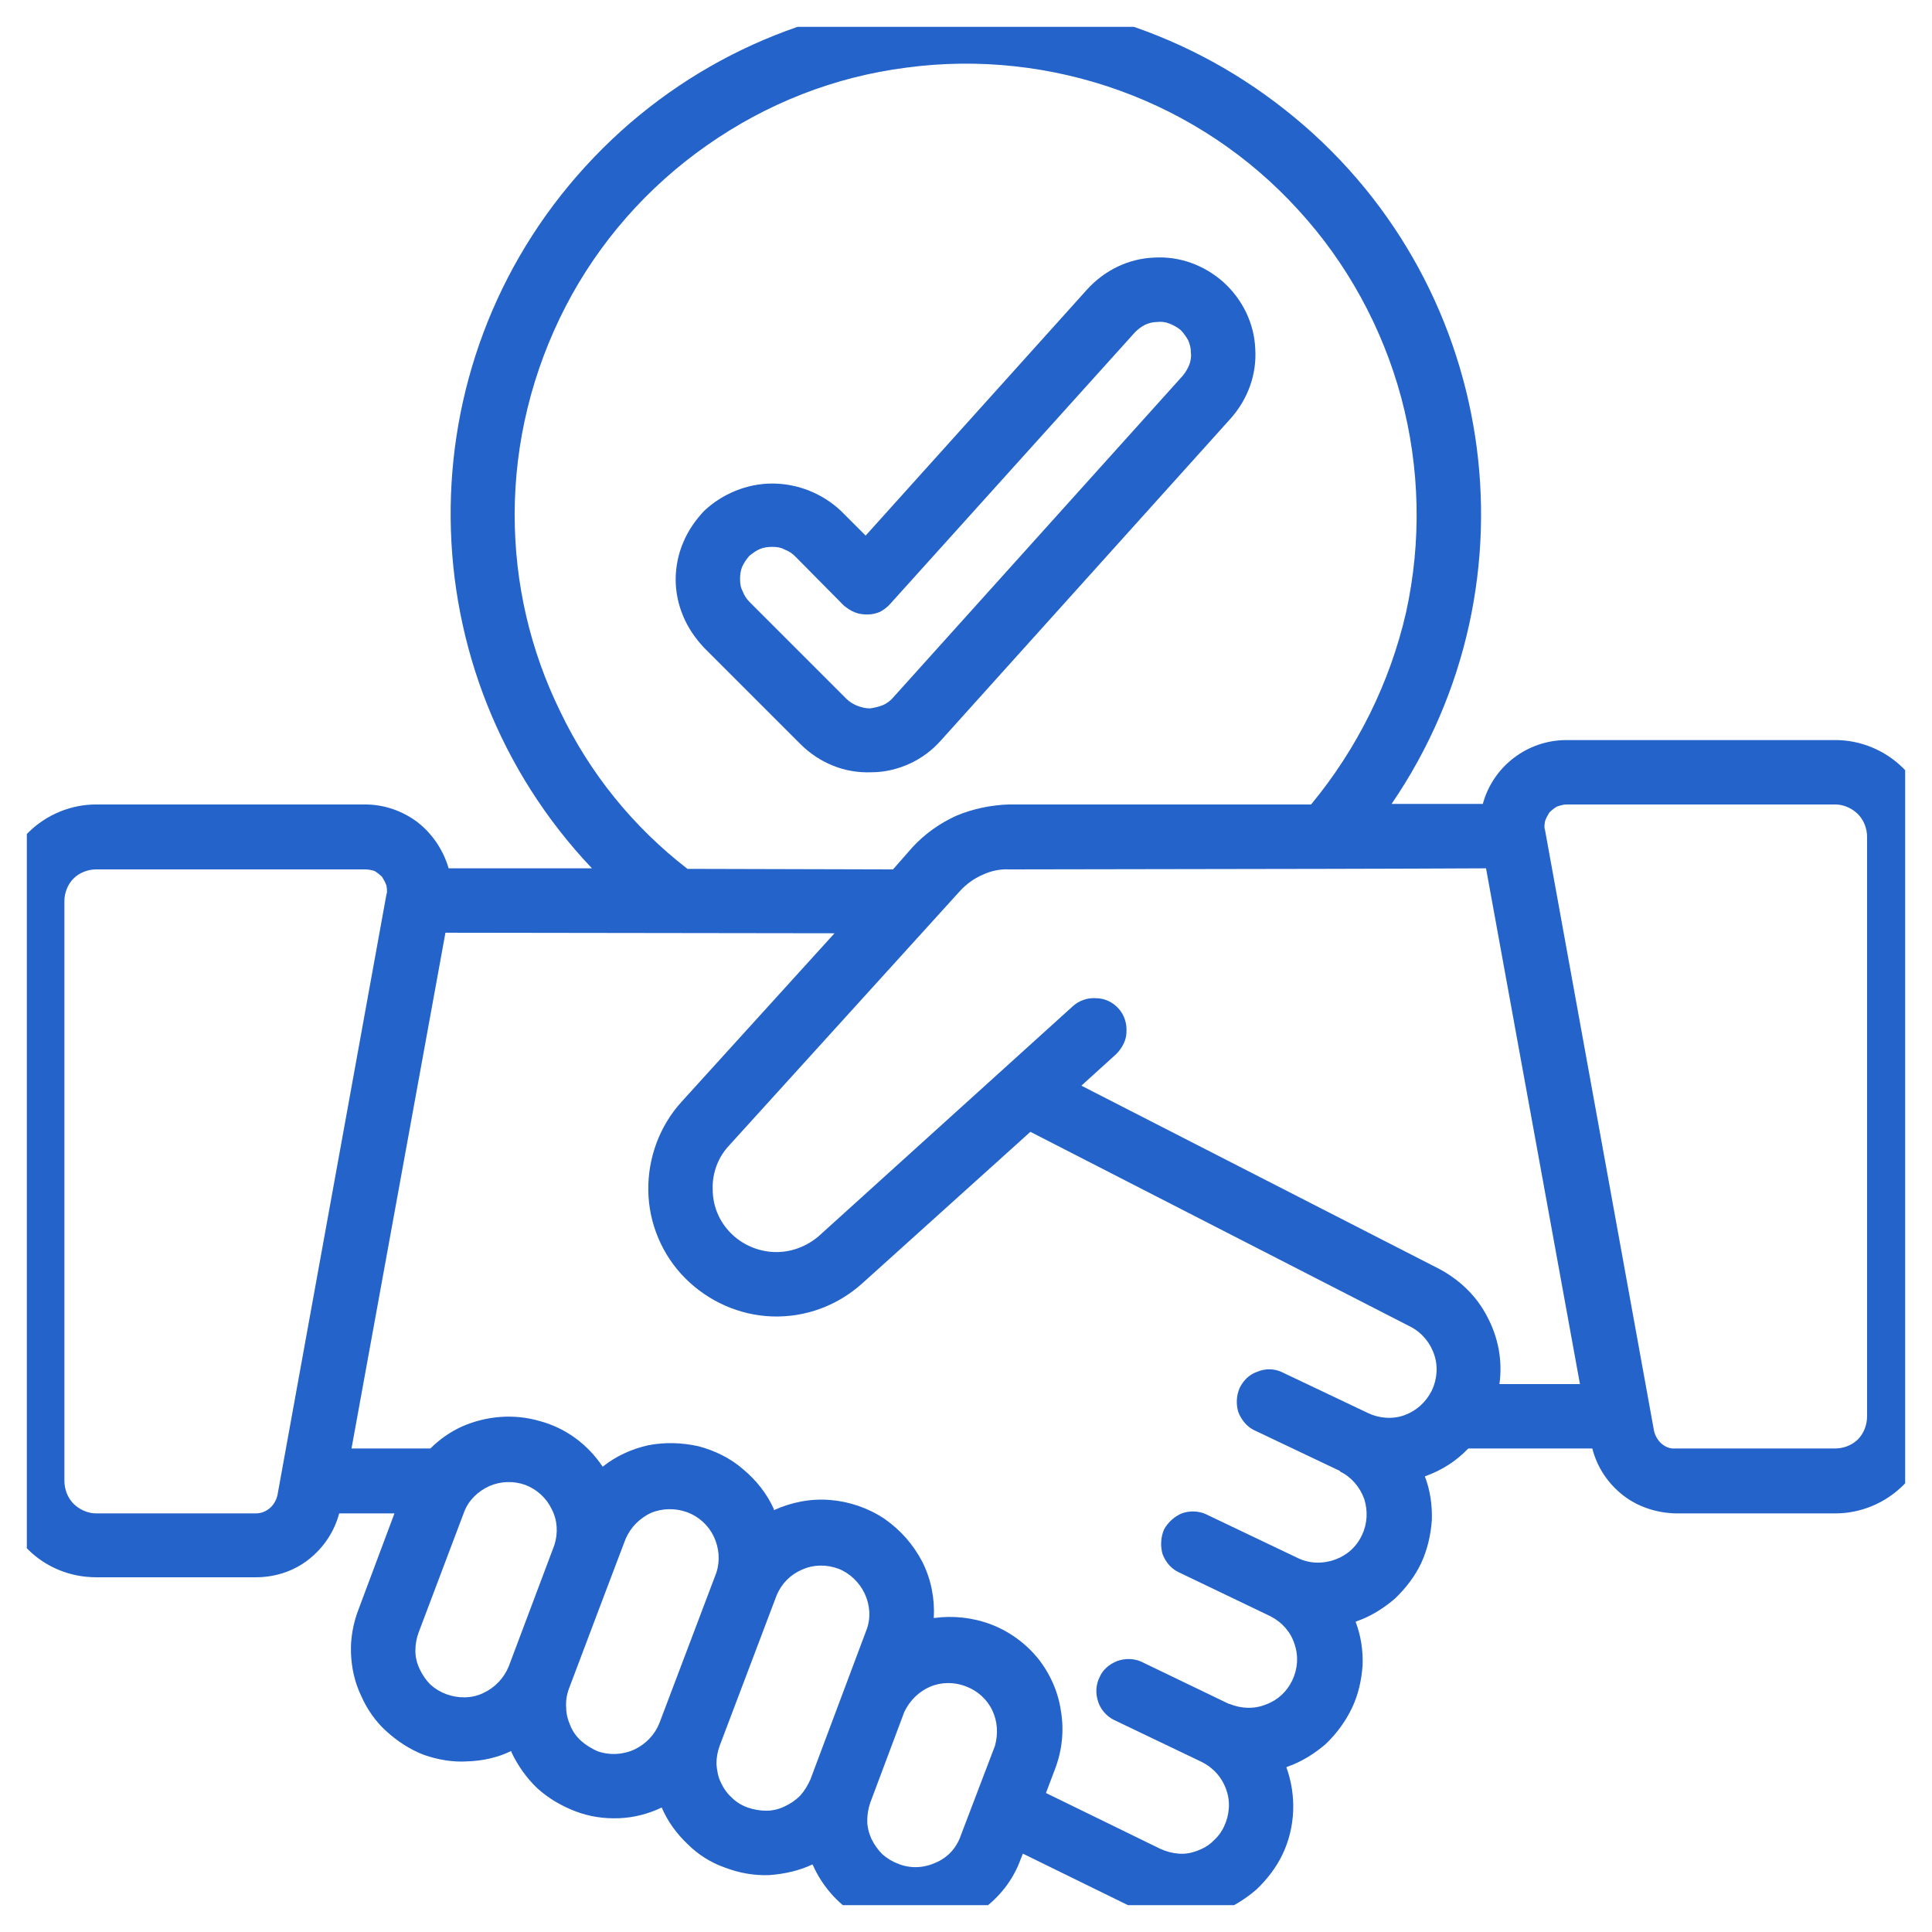 <svg width="36" height="36" viewBox="0 0 36 36" fill="none" xmlns="http://www.w3.org/2000/svg" xmlns:xlink="http://www.w3.org/1999/xlink">
	<desc>
			Created with Pixso.
	</desc>
	<defs>
		<clipPath id="clip39_2252">
			<rect id="Frame" rx="-0.5" width="35" height="35" transform="translate(0.5 0.5)" fill="white" fill-opacity="0"/>
		</clipPath>
	</defs>
	<rect id="Frame" rx="-0.5" width="35" height="35" transform="translate(0.5 0.5)" fill="#FFFFFF" fill-opacity="0"/>
	<g clip-path="url(#clip39_2252)">
		<path id="Vector" d="M17.53 13.8L22.93 7.8C23.25 7.44 23.42 6.98 23.39 6.5C23.37 6.02 23.15 5.58 22.8 5.26C22.44 4.94 21.98 4.77 21.5 4.8C21.02 4.82 20.58 5.04 20.26 5.39L16.13 9.98L15.67 9.52C15.33 9.2 14.87 9.01 14.39 9.01C13.92 9.01 13.46 9.2 13.12 9.52C12.96 9.69 12.82 9.89 12.73 10.11C12.64 10.32 12.59 10.56 12.59 10.8C12.59 11.03 12.64 11.27 12.73 11.48C12.82 11.7 12.96 11.9 13.12 12.07L14.92 13.87C15.09 14.04 15.3 14.18 15.53 14.27C15.75 14.36 16 14.4 16.24 14.39C16.49 14.39 16.73 14.33 16.95 14.23C17.17 14.13 17.37 13.98 17.53 13.8ZM15.77 13.02L13.97 11.22C13.91 11.16 13.87 11.1 13.84 11.02C13.8 10.95 13.79 10.87 13.79 10.79C13.79 10.71 13.8 10.63 13.83 10.56C13.86 10.49 13.91 10.42 13.96 10.36C14.02 10.31 14.09 10.26 14.16 10.23C14.23 10.2 14.31 10.19 14.39 10.19C14.47 10.19 14.55 10.2 14.62 10.24C14.7 10.27 14.76 10.31 14.82 10.37L15.72 11.28C15.78 11.33 15.85 11.38 15.93 11.41C16 11.44 16.08 11.45 16.16 11.45C16.25 11.45 16.33 11.43 16.4 11.4C16.47 11.36 16.54 11.31 16.59 11.25L21.15 6.19C21.2 6.14 21.26 6.09 21.34 6.05C21.41 6.02 21.48 6 21.56 6C21.64 5.99 21.72 6 21.79 6.03C21.87 6.06 21.94 6.1 22 6.15C22.05 6.2 22.1 6.27 22.14 6.34C22.17 6.41 22.19 6.48 22.19 6.56C22.2 6.64 22.19 6.72 22.16 6.8C22.13 6.87 22.09 6.94 22.04 7L16.64 13C16.59 13.06 16.52 13.11 16.45 13.14C16.37 13.17 16.29 13.19 16.21 13.2C16.13 13.2 16.05 13.18 15.97 13.15C15.9 13.12 15.83 13.08 15.77 13.02Z" fill="#2463CA" fill-opacity="1" fill-rule="nonzero"/>
		<path id="Vector" d="M34.2 13.79L29.19 13.79C28.46 13.79 27.82 14.28 27.63 14.98L25.93 14.98C28.77 10.82 27.9 5.17 23.95 2.05C20 -1.08 14.31 -0.62 10.91 3.1C7.51 6.82 7.57 12.53 11.03 16.18L8.36 16.18C8.26 15.84 8.06 15.54 7.78 15.32C7.5 15.11 7.16 14.99 6.8 14.99L1.79 14.99C1.32 14.99 0.86 15.18 0.52 15.52C0.18 15.86 0 16.32 0 16.79L0 27.59C0 28.07 0.18 28.53 0.52 28.87C0.86 29.21 1.32 29.39 1.79 29.39L4.77 29.39C5.12 29.39 5.47 29.28 5.75 29.06C6.03 28.84 6.23 28.54 6.32 28.2L7.35 28.2L6.68 29.99C6.58 30.25 6.53 30.53 6.54 30.8C6.55 31.08 6.61 31.35 6.73 31.6C6.84 31.85 7 32.08 7.2 32.26C7.41 32.45 7.64 32.6 7.9 32.7C8.16 32.79 8.44 32.84 8.72 32.82C9 32.81 9.27 32.75 9.52 32.63C9.53 32.63 9.53 32.64 9.53 32.65C9.65 32.9 9.81 33.13 10.01 33.32C10.22 33.51 10.46 33.65 10.72 33.75C10.98 33.85 11.25 33.89 11.53 33.88C11.81 33.87 12.08 33.8 12.33 33.68C12.44 33.94 12.61 34.17 12.81 34.36C13.01 34.56 13.25 34.71 13.51 34.8C13.77 34.9 14.05 34.95 14.33 34.94C14.61 34.92 14.89 34.86 15.14 34.74C15.14 34.75 15.14 34.75 15.15 34.76C15.32 35.14 15.6 35.46 15.95 35.68C16.3 35.9 16.71 36.01 17.13 36C17.54 35.98 17.94 35.85 18.28 35.6C18.62 35.36 18.88 35.03 19.02 34.64L19.06 34.54L21.1 35.54C21.35 35.66 21.62 35.73 21.89 35.74C22.17 35.76 22.45 35.72 22.71 35.63C22.96 35.54 23.2 35.39 23.41 35.21C23.61 35.02 23.78 34.8 23.9 34.55C24.14 34.04 24.16 33.46 23.97 32.93L23.99 32.92C24.25 32.83 24.49 32.68 24.7 32.5C24.9 32.31 25.07 32.08 25.19 31.83C25.31 31.58 25.37 31.31 25.39 31.03C25.4 30.76 25.36 30.48 25.26 30.22L25.28 30.21C25.54 30.12 25.78 29.97 25.99 29.79C26.19 29.6 26.36 29.38 26.48 29.13C26.6 28.87 26.66 28.6 26.68 28.33C26.69 28.05 26.65 27.77 26.55 27.51C26.86 27.4 27.13 27.23 27.36 26.99L29.67 26.99C29.76 27.34 29.96 27.64 30.24 27.86C30.52 28.08 30.87 28.19 31.22 28.2L34.2 28.2C34.67 28.2 35.13 28.01 35.47 27.67C35.81 27.33 36 26.87 36 26.39L36 15.59C36 15.12 35.81 14.66 35.47 14.32C35.13 13.98 34.67 13.79 34.2 13.79ZM9.59 9.59C9.59 8.24 9.92 6.91 10.54 5.71C11.16 4.51 12.07 3.48 13.17 2.71C14.28 1.93 15.55 1.43 16.89 1.26C18.23 1.08 19.6 1.23 20.87 1.69C22.14 2.15 23.28 2.91 24.19 3.91C25.1 4.9 25.76 6.11 26.11 7.41C26.46 8.72 26.49 10.09 26.2 11.41C25.9 12.72 25.29 13.95 24.43 14.99L18.8 14.99C18.47 15 18.13 15.07 17.82 15.2C17.51 15.34 17.23 15.54 17 15.79L16.64 16.2L12.81 16.19C11.8 15.41 10.99 14.41 10.44 13.26C9.88 12.12 9.59 10.87 9.59 9.59ZM4.77 28.2L1.79 28.2C1.64 28.2 1.48 28.13 1.37 28.02C1.26 27.91 1.2 27.75 1.2 27.59L1.2 16.79C1.2 16.64 1.26 16.48 1.37 16.37C1.48 16.26 1.64 16.2 1.79 16.2L6.8 16.2C6.86 16.2 6.92 16.21 6.98 16.23C7.03 16.26 7.08 16.3 7.12 16.34C7.15 16.39 7.18 16.44 7.2 16.5C7.21 16.56 7.22 16.62 7.2 16.67L5.17 27.86C5.15 27.95 5.1 28.04 5.03 28.1C4.96 28.16 4.87 28.2 4.77 28.2ZM8.32 31.57C8.21 31.53 8.11 31.47 8.02 31.39C7.94 31.31 7.87 31.21 7.82 31.1C7.77 31 7.74 30.88 7.74 30.76C7.74 30.64 7.76 30.53 7.8 30.42L8.65 28.17C8.73 27.96 8.9 27.79 9.12 27.69C9.33 27.6 9.57 27.59 9.79 27.67C10 27.75 10.18 27.91 10.28 28.12C10.39 28.33 10.4 28.57 10.33 28.79L9.48 31.05C9.39 31.27 9.22 31.45 9 31.55C8.79 31.65 8.54 31.65 8.32 31.57ZM11.13 32.63C11.02 32.58 10.92 32.52 10.83 32.44C10.74 32.36 10.67 32.26 10.63 32.16C10.58 32.05 10.55 31.93 10.55 31.82C10.54 31.7 10.56 31.58 10.6 31.47C10.67 31.28 11.68 28.61 11.66 28.67C11.75 28.46 11.92 28.29 12.13 28.19C12.35 28.1 12.59 28.1 12.81 28.18C13.02 28.26 13.2 28.42 13.3 28.63C13.4 28.84 13.42 29.08 13.35 29.3L12.29 32.1C12.2 32.33 12.03 32.5 11.82 32.6C11.6 32.7 11.35 32.71 11.13 32.63ZM13.93 33.68C13.82 33.64 13.72 33.58 13.64 33.5C13.55 33.42 13.48 33.32 13.43 33.21C13.38 33.11 13.36 32.99 13.35 32.87C13.35 32.75 13.37 32.64 13.41 32.53L14.47 29.73C14.56 29.51 14.73 29.34 14.94 29.25C15.16 29.15 15.4 29.15 15.62 29.23C15.83 29.31 16.01 29.48 16.11 29.69C16.21 29.9 16.23 30.14 16.15 30.36L15.1 33.16C15.05 33.27 14.99 33.37 14.91 33.46C14.83 33.54 14.73 33.61 14.62 33.66C14.52 33.71 14.4 33.74 14.28 33.74C14.16 33.74 14.05 33.72 13.93 33.68ZM16.74 34.73C16.63 34.69 16.53 34.63 16.44 34.55C16.36 34.47 16.29 34.37 16.24 34.27C16.19 34.16 16.16 34.04 16.16 33.93C16.16 33.81 16.18 33.69 16.22 33.58L16.85 31.9C16.95 31.69 17.12 31.52 17.33 31.43C17.54 31.34 17.78 31.34 17.99 31.42C18.21 31.5 18.39 31.66 18.49 31.87C18.59 32.08 18.6 32.31 18.54 32.53L17.9 34.21C17.82 34.44 17.65 34.62 17.43 34.71C17.21 34.81 16.96 34.82 16.74 34.73ZM26.68 25.91C26.57 26.13 26.39 26.29 26.17 26.37C25.95 26.45 25.7 26.43 25.49 26.33L23.87 25.56C23.73 25.5 23.57 25.5 23.43 25.56C23.28 25.61 23.17 25.72 23.1 25.86C23.04 26 23.03 26.15 23.07 26.3C23.12 26.44 23.22 26.57 23.35 26.64L24.97 27.41L24.97 27.42C25.18 27.52 25.34 27.71 25.42 27.93C25.49 28.15 25.48 28.39 25.38 28.6C25.28 28.82 25.1 28.98 24.88 29.06C24.66 29.14 24.42 29.14 24.2 29.04L22.46 28.21C22.32 28.15 22.16 28.15 22.02 28.2C21.88 28.26 21.76 28.37 21.69 28.5C21.63 28.64 21.62 28.8 21.66 28.95C21.71 29.09 21.81 29.22 21.95 29.29L23.68 30.12C23.89 30.23 24.05 30.41 24.12 30.63C24.2 30.86 24.18 31.1 24.08 31.31C23.98 31.52 23.81 31.68 23.59 31.76C23.37 31.85 23.13 31.84 22.91 31.75L22.9 31.75L21.26 30.96C21.12 30.9 20.96 30.9 20.82 30.95C20.67 31.01 20.55 31.11 20.49 31.25C20.42 31.39 20.41 31.55 20.46 31.7C20.5 31.84 20.61 31.97 20.74 32.04L22.39 32.83C22.61 32.94 22.77 33.12 22.85 33.35C22.93 33.57 22.91 33.82 22.81 34.03C22.76 34.14 22.69 34.23 22.6 34.31C22.52 34.39 22.41 34.45 22.3 34.49C22.19 34.53 22.08 34.55 21.96 34.54C21.84 34.53 21.73 34.5 21.62 34.45L19.49 33.41L19.66 32.96C19.79 32.62 19.83 32.25 19.77 31.89C19.72 31.53 19.57 31.19 19.34 30.9C19.11 30.62 18.81 30.4 18.47 30.27C18.13 30.14 17.76 30.1 17.4 30.15C17.42 29.79 17.35 29.43 17.19 29.11C17.02 28.78 16.78 28.51 16.48 28.3C16.18 28.1 15.83 27.98 15.47 27.95C15.11 27.92 14.75 27.99 14.42 28.14C14.42 28.14 14.42 28.13 14.42 28.12C14.29 27.83 14.09 27.58 13.85 27.38C13.61 27.17 13.32 27.03 13.02 26.95C12.71 26.88 12.39 26.87 12.08 26.93C11.77 27 11.48 27.13 11.23 27.33C10.95 26.91 10.54 26.61 10.06 26.48C9.58 26.34 9.07 26.38 8.61 26.58C8.39 26.68 8.19 26.82 8.02 26.99L6.55 26.99L8.3 17.38L15.55 17.39L12.7 20.53C12.29 20.98 12.07 21.58 12.08 22.19C12.09 22.8 12.34 23.39 12.77 23.82C13.2 24.25 13.78 24.51 14.39 24.53C15.01 24.55 15.6 24.33 16.06 23.92L19.2 21.09L26.26 24.71C26.47 24.81 26.64 25 26.72 25.23C26.8 25.45 26.78 25.7 26.68 25.91ZM20.15 20.23L20.8 19.64C20.91 19.53 20.99 19.38 20.99 19.23C21 19.07 20.95 18.91 20.84 18.79C20.73 18.67 20.58 18.6 20.42 18.6C20.27 18.59 20.11 18.64 19.99 18.75L15.26 23.03C15.03 23.23 14.73 23.34 14.43 23.33C14.12 23.32 13.83 23.19 13.62 22.98C13.4 22.76 13.28 22.47 13.28 22.16C13.27 21.86 13.38 21.56 13.59 21.34L17.89 16.6C18.01 16.47 18.15 16.37 18.31 16.3C18.46 16.23 18.63 16.19 18.81 16.2C24.87 16.19 25.52 16.19 27.69 16.18L29.44 25.79L27.94 25.79C28 25.36 27.92 24.92 27.71 24.53C27.51 24.14 27.18 23.83 26.79 23.63L20.15 20.23ZM34.79 26.39C34.79 26.55 34.73 26.71 34.62 26.82C34.51 26.93 34.35 26.99 34.2 26.99L31.22 26.99C31.12 27 31.03 26.96 30.96 26.9C30.89 26.84 30.84 26.75 30.82 26.66L28.79 15.47C28.77 15.42 28.78 15.36 28.79 15.3C28.81 15.24 28.84 15.19 28.87 15.14C28.91 15.1 28.96 15.06 29.01 15.03C29.07 15.01 29.13 14.99 29.19 14.99L34.2 14.99C34.35 14.99 34.51 15.06 34.62 15.17C34.73 15.28 34.79 15.44 34.79 15.59L34.79 26.39Z" fill="#2463CA" fill-opacity="1" fill-rule="nonzero"/>
	</g>
</svg>
